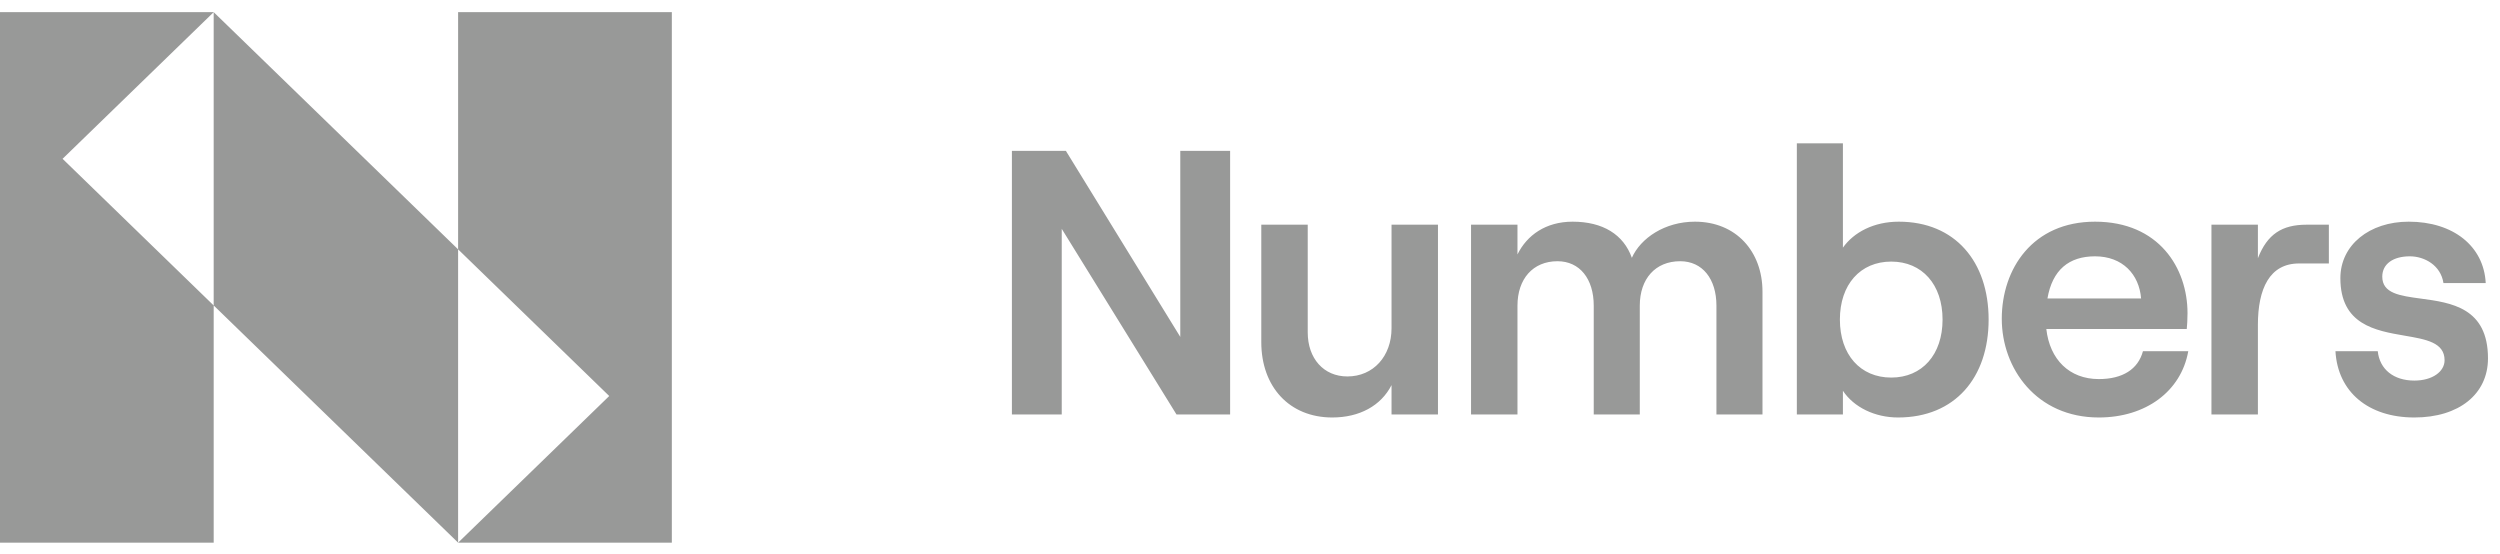 <svg width="176" height="39" viewBox="0 0 176 39" fill="none" xmlns="http://www.w3.org/2000/svg">
<path fill-rule="evenodd" clip-rule="evenodd" d="M-0.002 38.203V0.855H15.043H15.044V0.856L32.251 17.554V38.203L15.044 21.504V38.203H-0.002ZM15.043 21.504V0.856L4.405 11.18L15.043 21.504ZM32.251 17.554V0.855H47.297V38.203H32.251L42.89 27.879L32.251 17.554ZM133.143 18.416C135.322 18.416 136.756 20.033 136.756 22.498C136.756 24.964 135.322 26.581 133.143 26.581C130.963 26.581 129.528 24.964 129.528 22.498C129.528 20.033 130.963 18.416 133.143 18.416ZM129.741 29.179V27.509C130.511 28.675 132 29.391 133.621 29.391C137.634 29.391 139.999 26.581 139.999 22.498C139.999 18.416 137.634 15.606 133.674 15.606C131.92 15.606 130.511 16.348 129.741 17.435V10.092H126.498V29.179H129.741ZM75.039 10.622H71.238V29.179H74.746V16.109L82.826 29.179H86.6V10.622H83.092V23.718L75.039 10.622ZM97.964 29.179H101.233V15.818H97.964V23.108C97.964 25.07 96.688 26.502 94.855 26.502C93.18 26.502 92.064 25.229 92.064 23.4V15.818H88.795V24.089C88.795 27.217 90.761 29.391 93.791 29.391C95.705 29.391 97.22 28.569 97.964 27.111V29.179ZM103.561 15.818H106.83V17.912C107.495 16.56 108.823 15.606 110.71 15.606C112.837 15.606 114.299 16.507 114.883 18.151C115.494 16.772 117.196 15.606 119.322 15.606C122.218 15.606 124.079 17.7 124.079 20.537V29.179H120.837V21.518C120.837 19.635 119.853 18.39 118.285 18.39C116.532 18.39 115.441 19.635 115.441 21.518V29.179H112.199V21.518C112.199 19.635 111.216 18.39 109.647 18.39C107.92 18.39 106.83 19.635 106.83 21.518V29.179H103.561V15.818H103.561ZM144.14 21.014H150.733C150.599 19.317 149.429 18.045 147.49 18.045C145.655 18.045 144.486 18.999 144.14 21.014ZM154.054 24.725C153.549 27.562 151.051 29.391 147.755 29.391C143.37 29.391 140.925 25.945 140.925 22.445C140.925 18.919 143.104 15.606 147.49 15.606C151.981 15.606 154.001 18.866 154.001 22.047C154.001 22.498 153.974 22.896 153.948 23.161H144.061C144.301 25.309 145.683 26.687 147.755 26.687C149.429 26.687 150.52 25.998 150.864 24.725H154.054ZM158.956 22.87C158.956 20.325 159.779 18.548 161.853 18.548H163.952V15.818H162.384C160.656 15.818 159.62 16.481 158.956 18.177V15.818H155.686V29.179H158.956V22.87ZM164.416 24.725H167.394C167.527 25.998 168.51 26.793 169.971 26.793C171.247 26.793 172.098 26.157 172.098 25.361C172.098 24.113 170.802 23.891 169.299 23.633C167.227 23.278 164.762 22.855 164.762 19.582C164.762 17.249 166.809 15.606 169.573 15.606C172.709 15.606 174.862 17.329 174.995 19.927H172.019C171.832 18.681 170.689 18.045 169.653 18.045C168.484 18.045 167.712 18.575 167.712 19.476C167.712 20.657 168.956 20.824 170.426 21.021C172.553 21.307 175.154 21.655 175.154 25.229C175.154 27.747 173.108 29.391 169.971 29.391C166.729 29.391 164.577 27.588 164.416 24.725Z" fill="#989998"/>
</svg>
